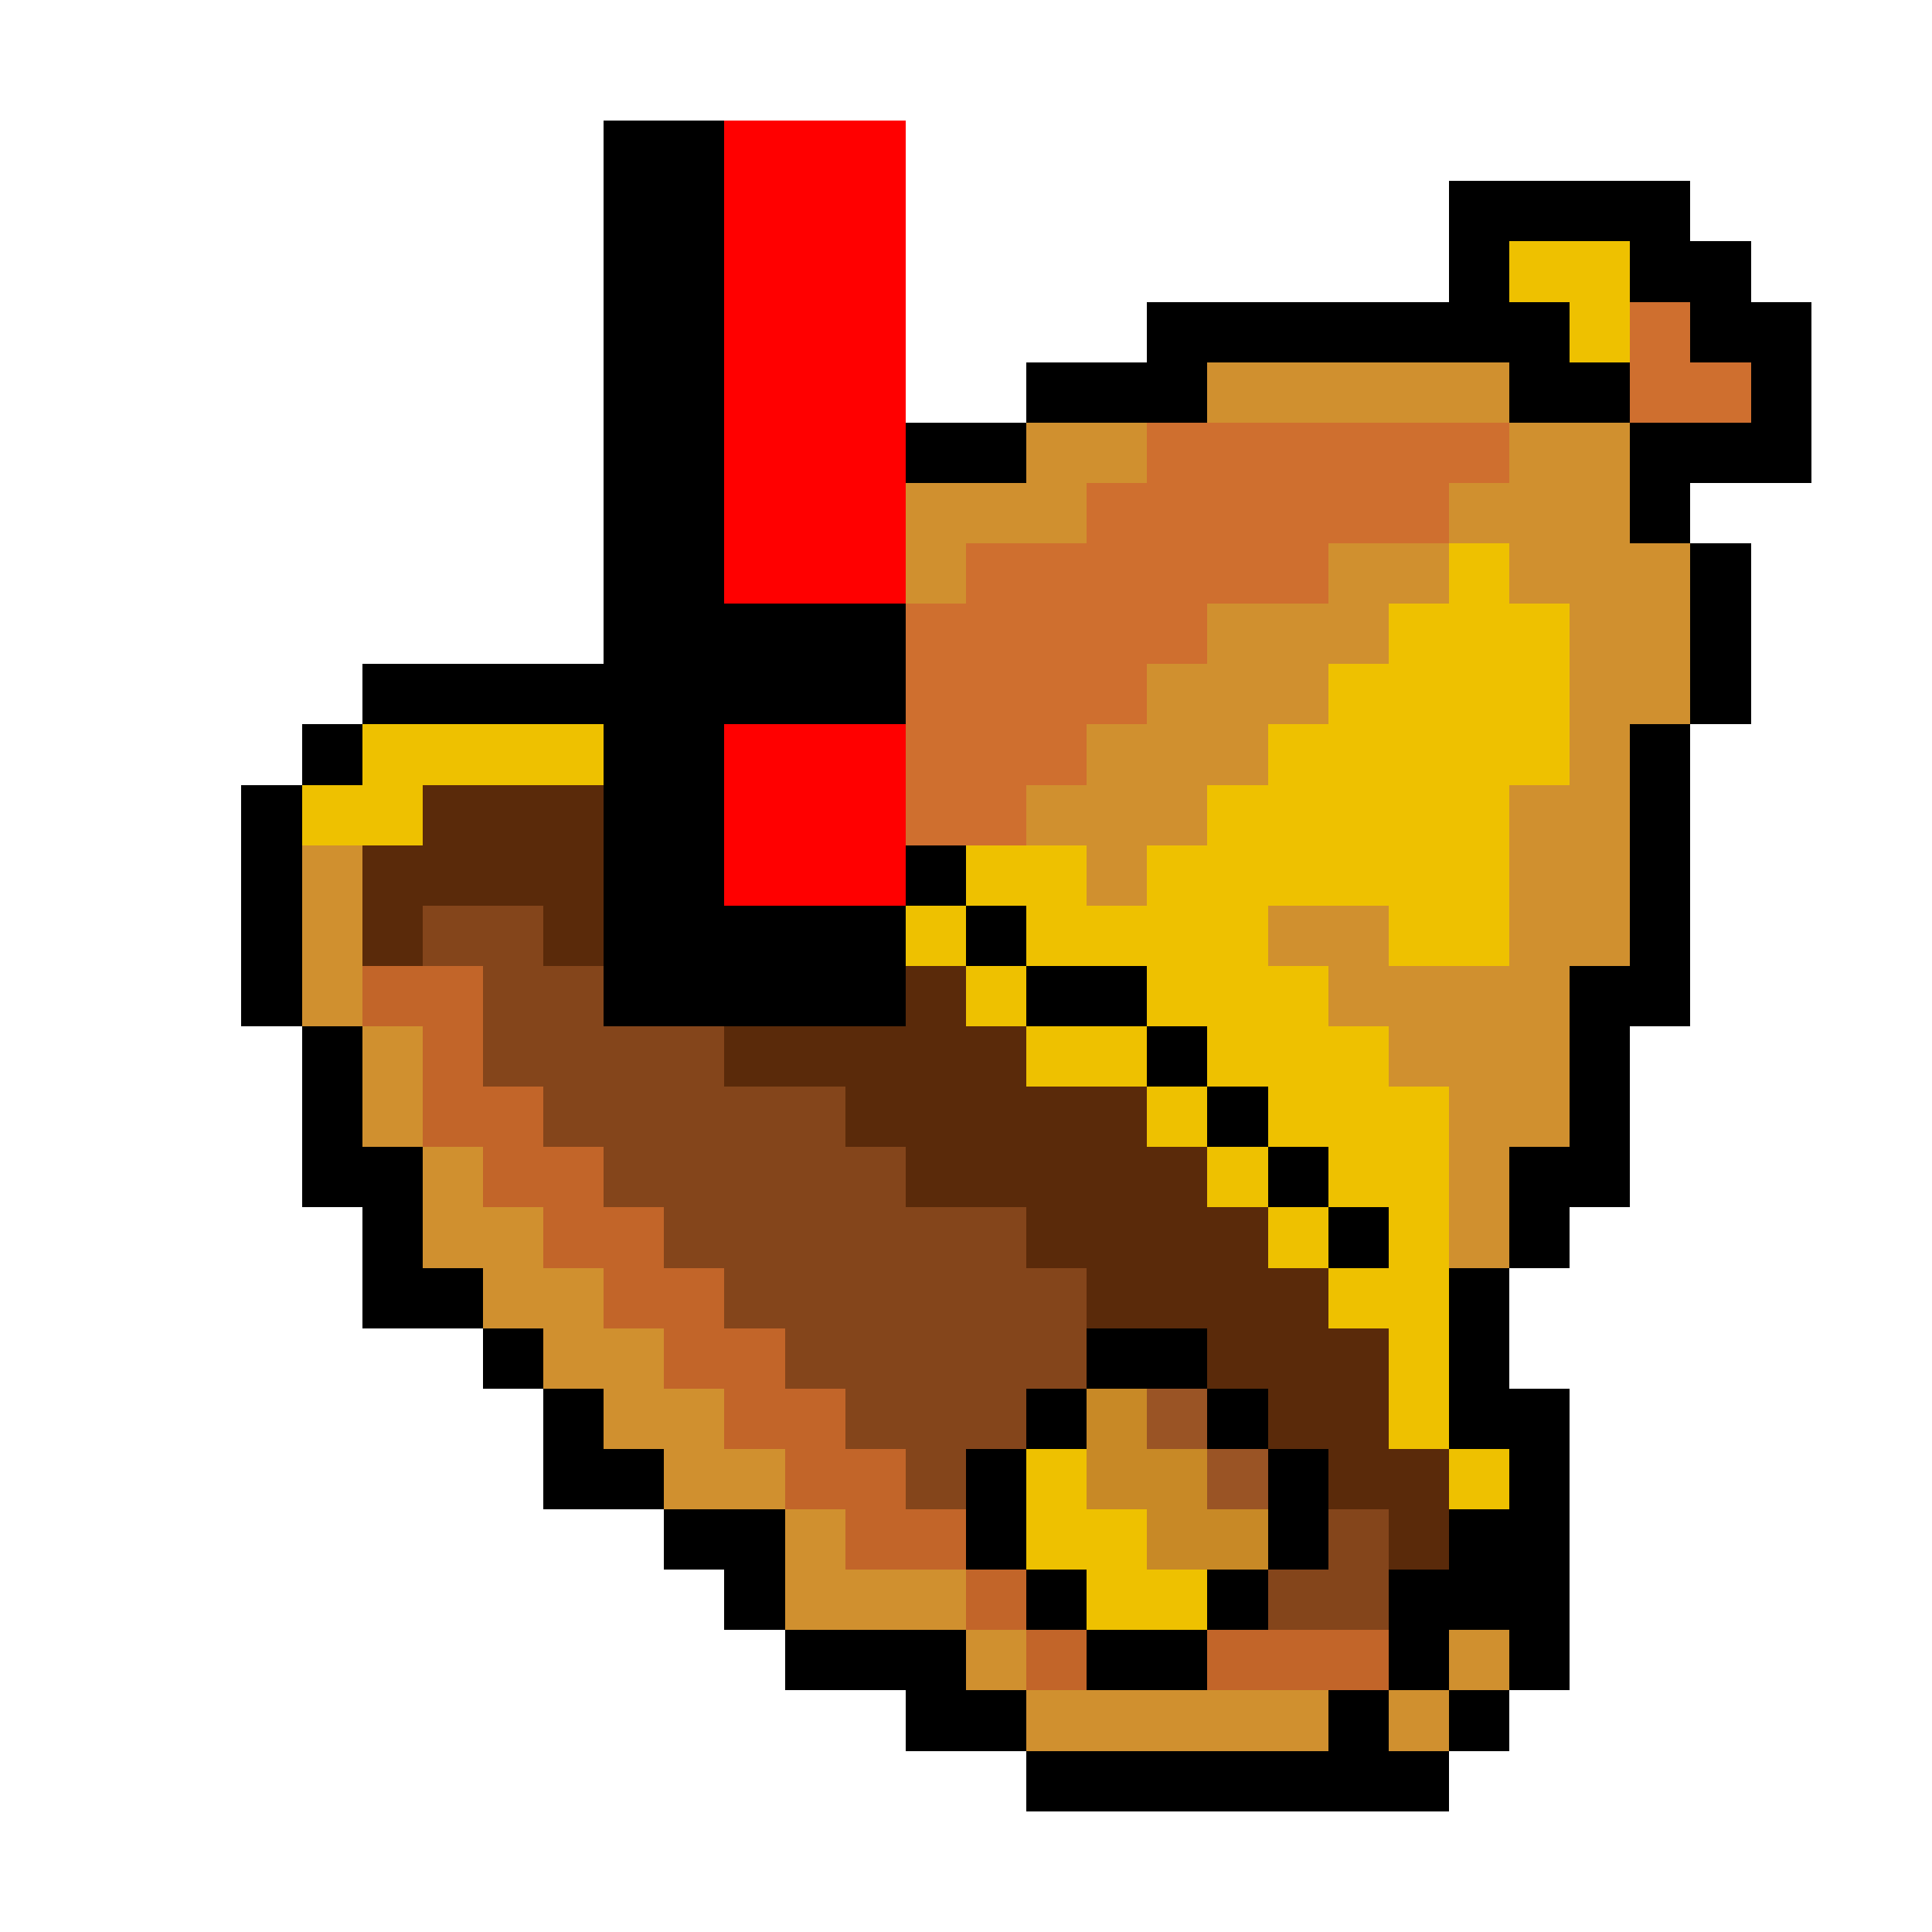 <svg xmlns="http://www.w3.org/2000/svg" viewBox="0 -0.5 32 32" shape-rendering="crispEdges">
<path stroke="#000000" d="M10 2h2M10 3h2M24 3h4M10 4h2M24 4h1M27 4h2M10 5h2M19 5h7M28 5h2M10 6h2M17 6h3M25 6h2M29 6h1M10 7h2M15 7h2M27 7h3M10 8h2M27 8h1M10 9h2M28 9h1M10 10h5M28 10h1M6 11h9M28 11h1M5 12h1M10 12h2M27 12h1M4 13h1M10 13h2M27 13h1M4 14h1M10 14h2M15 14h1M27 14h1M4 15h1M10 15h5M16 15h1M27 15h1M4 16h1M10 16h5M17 16h2M26 16h2M5 17h1M19 17h1M26 17h1M5 18h1M20 18h1M26 18h1M5 19h2M21 19h1M25 19h2M6 20h1M22 20h1M25 20h1M6 21h2M24 21h1M8 22h1M18 22h2M24 22h1M9 23h1M17 23h1M20 23h1M24 23h2M9 24h2M16 24h1M21 24h1M25 24h1M11 25h2M16 25h1M21 25h1M24 25h2M12 26h1M17 26h1M20 26h1M23 26h3M13 27h3M18 27h2M23 27h1M25 27h1M15 28h2M22 28h1M24 28h1M17 29h7" />
<path stroke="#ff0000" d="M12 2h3M12 3h3M12 4h3M12 5h3M12 6h3M12 7h3M12 8h3M12 9h3M12 12h3M12 13h3M12 14h3" />
<path stroke="#eec100" d="M25 4h2M26 5h1M24 9h1M23 10h3M22 11h4M6 12h4M21 12h5M5 13h2M20 13h5M16 14h2M19 14h6M15 15h1M17 15h4M23 15h2M16 16h1M19 16h3M17 17h2M20 17h3M19 18h1M21 18h3M20 19h1M22 19h2M21 20h1M23 20h1M22 21h2M23 22h1M23 23h1M17 24h1M24 24h1M17 25h2M18 26h2" />
<path stroke="#cf6f2f" d="M27 5h1M27 6h2M19 7h6M18 8h6M16 9h6M15 10h5M15 11h4M15 12h3M15 13h2" />
<path stroke="#d0902f" d="M20 6h5M17 7h2M25 7h2M15 8h3M24 8h3M15 9h1M22 9h2M25 9h3M20 10h3M26 10h2M19 11h3M26 11h2M18 12h3M26 12h1M17 13h3M25 13h2M5 14h1M18 14h1M25 14h2M5 15h1M21 15h2M25 15h2M5 16h1M22 16h4M6 17h1M23 17h3M6 18h1M24 18h2M7 19h1M24 19h1M7 20h2M24 20h1M8 21h2M9 22h2M10 23h2M11 24h2M13 25h1M13 26h3M16 27h1M24 27h1M17 28h5M23 28h1" />
<path stroke="#5a2a0a" d="M7 13h3M6 14h4M6 15h1M9 15h1M15 16h1M12 17h5M14 18h5M15 19h5M17 20h4M18 21h4M20 22h3M21 23h2M22 24h2M23 25h1" />
<path stroke="#84451b" d="M7 15h2M8 16h2M8 17h4M9 18h5M10 19h5M11 20h6M12 21h6M13 22h5M14 23h3M15 24h1M22 25h1M21 26h2" />
<path stroke="#c26529" d="M6 16h2M7 17h1M7 18h2M8 19h2M9 20h2M10 21h2M11 22h2M12 23h2M13 24h2M14 25h2M16 26h1M17 27h1M20 27h3" />
<path stroke="#c88926" d="M18 23h1M18 24h2M19 25h2" />
<path stroke="#9a5425" d="M19 23h1M20 24h1" />
</svg>
